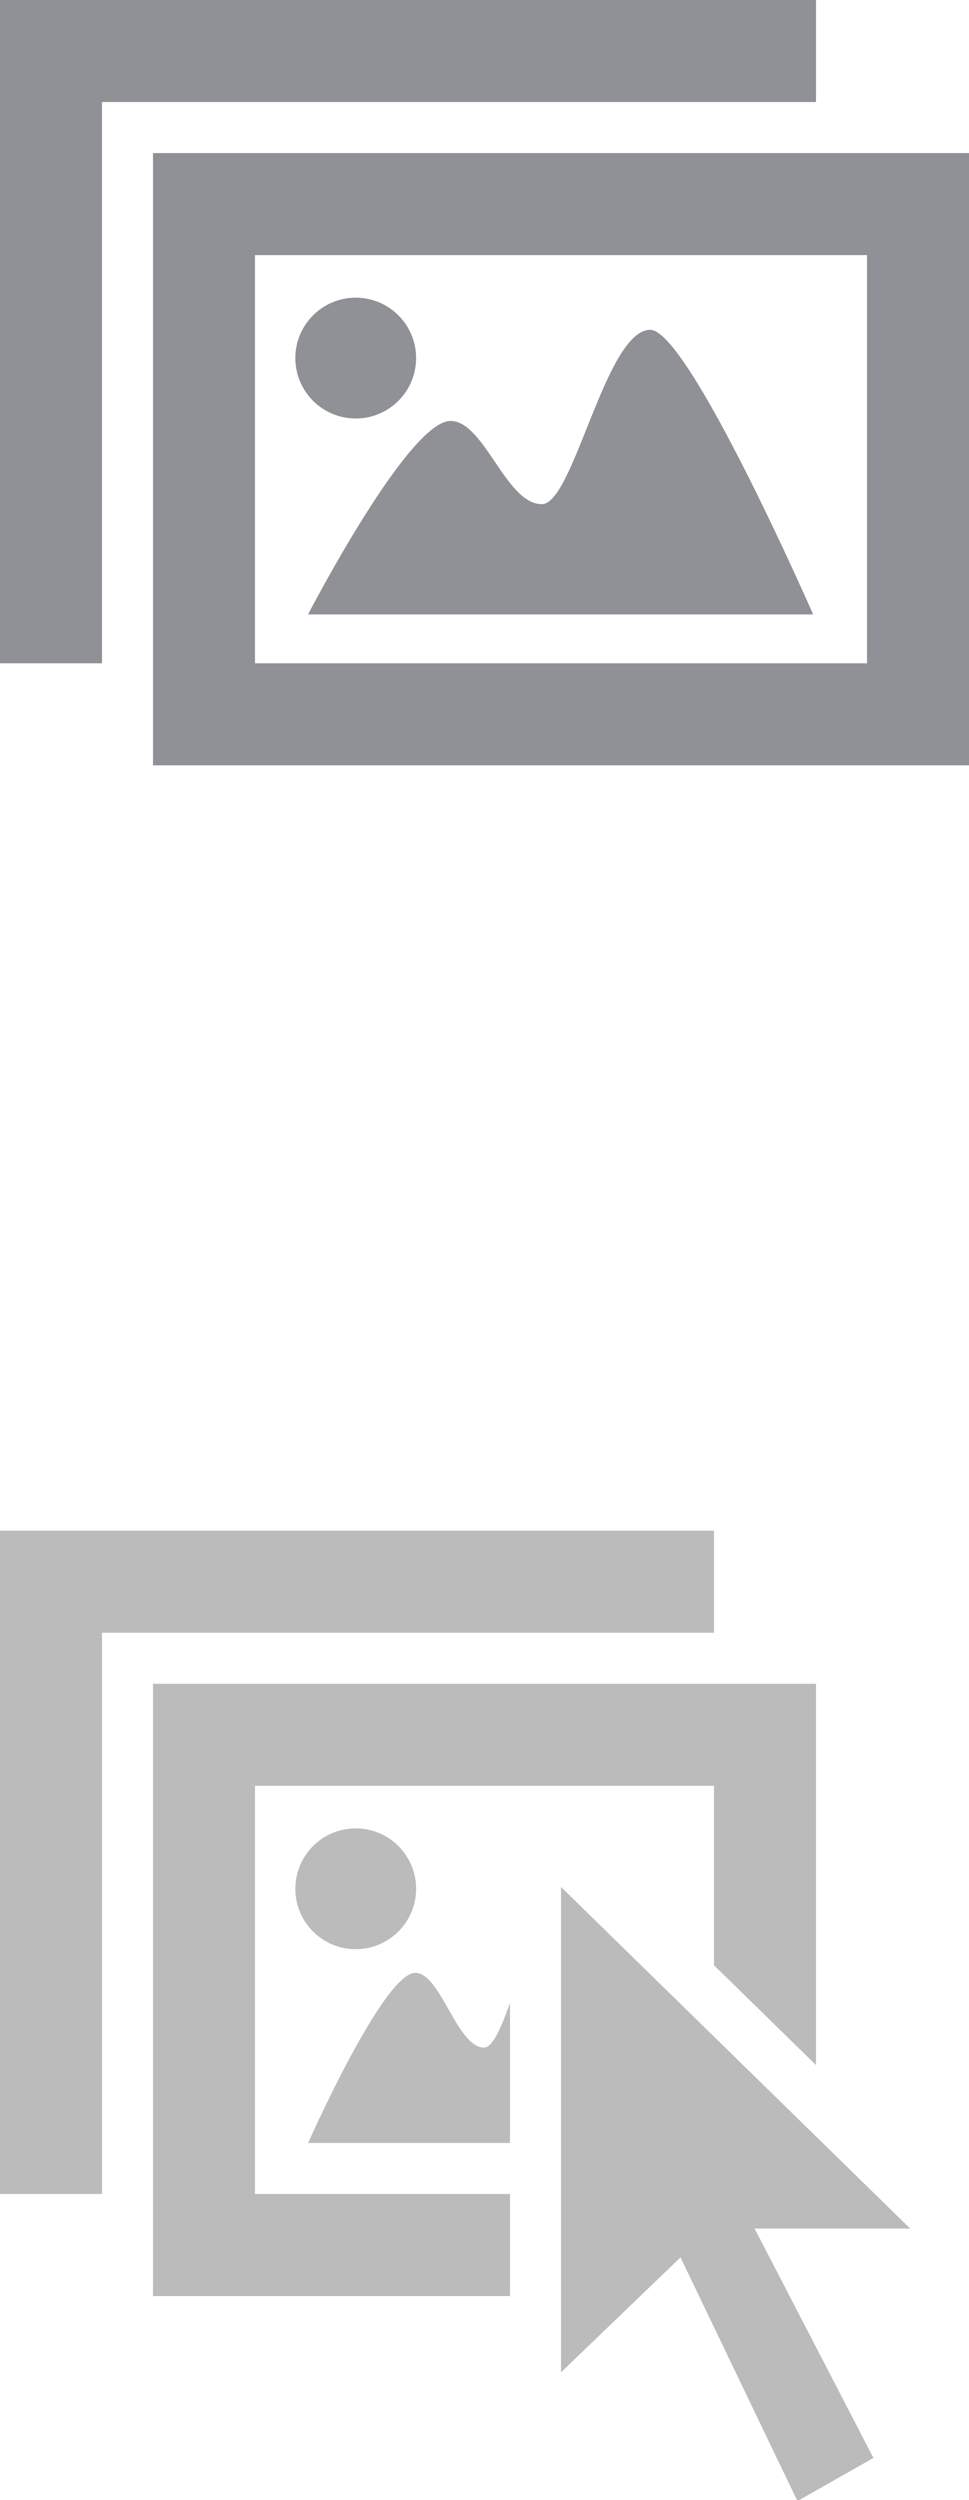 <?xml version="1.0" encoding="utf-8"?>
<!-- Generator: Adobe Illustrator 17.0.0, SVG Export Plug-In . SVG Version: 6.00 Build 0)  -->
<!DOCTYPE svg PUBLIC "-//W3C//DTD SVG 1.1//EN" "http://www.w3.org/Graphics/SVG/1.1/DTD/svg11.dtd">
<svg version="1.1" xmlns="http://www.w3.org/2000/svg" xmlns:xlink="http://www.w3.org/1999/xlink" x="0px" y="0px" width="19px"
	 height="49px" viewBox="0 0 19 49" enable-background="new 0 0 19 49" xml:space="preserve">
<g id="Layer_1">
</g>
<g id="Layer_2">
	<path fill="#8F9197" d="M3,3v12h16V3H3z M17,13H5V5h12V13z"/>
	<path fill="#8F9197" d="M12.75,6.464c-0.875,0-1.501,3.417-2.125,3.417C9.916,9.881,9.5,8.25,8.833,8.25
		c-0.83,0-2.793,3.792-2.793,3.792h9.904C15.944,12.042,13.5,6.464,12.75,6.464z"/>
	<circle fill="#8F9197" cx="6.975" cy="7.018" r="1.184"/>
	<polygon fill="#8F9197" points="0,13 2,13 2,2 16,2 16,0 0,0 	"/>
</g>
<g id="Layer_2_copy">
	<circle fill="#BBBBBB" cx="6.975" cy="37.018" r="1.184"/>
	<polygon fill="#BBBBBB" points="0,43 2,43 2,32 14,32 14,30 0,30 	"/>
	<g id="Layer_5">
		<g>
			<polygon fill="#BBBBBB" points="17.846,43.677 11,36.982 11,46.495 13.343,44.242 15.636,49.018 17.126,48.173 14.796,43.677 			
				"/>
		</g>
	</g>
	<g id="Layer_5_copy_2">
		<path fill="#BBBBBB" d="M10,39.256c-0.175,0.491-0.342,0.874-0.509,0.874c-0.534,0-0.847-1.464-1.349-1.464
			C7.518,38.667,6.041,42,6.041,42H10V39.256z"/>
	</g>
	<g id="Layer_5_copy">
		<g>
			<polygon fill="#BBBBBB" points="14.796,43.677 15.481,45 15.481,45 			"/>
			<polygon fill="#BBBBBB" points="10,43 5,43 5,35 14,35 14,38.517 16,40.473 16,33 3,33 3,45 10,45 			"/>
		</g>
	</g>
</g>
</svg>
